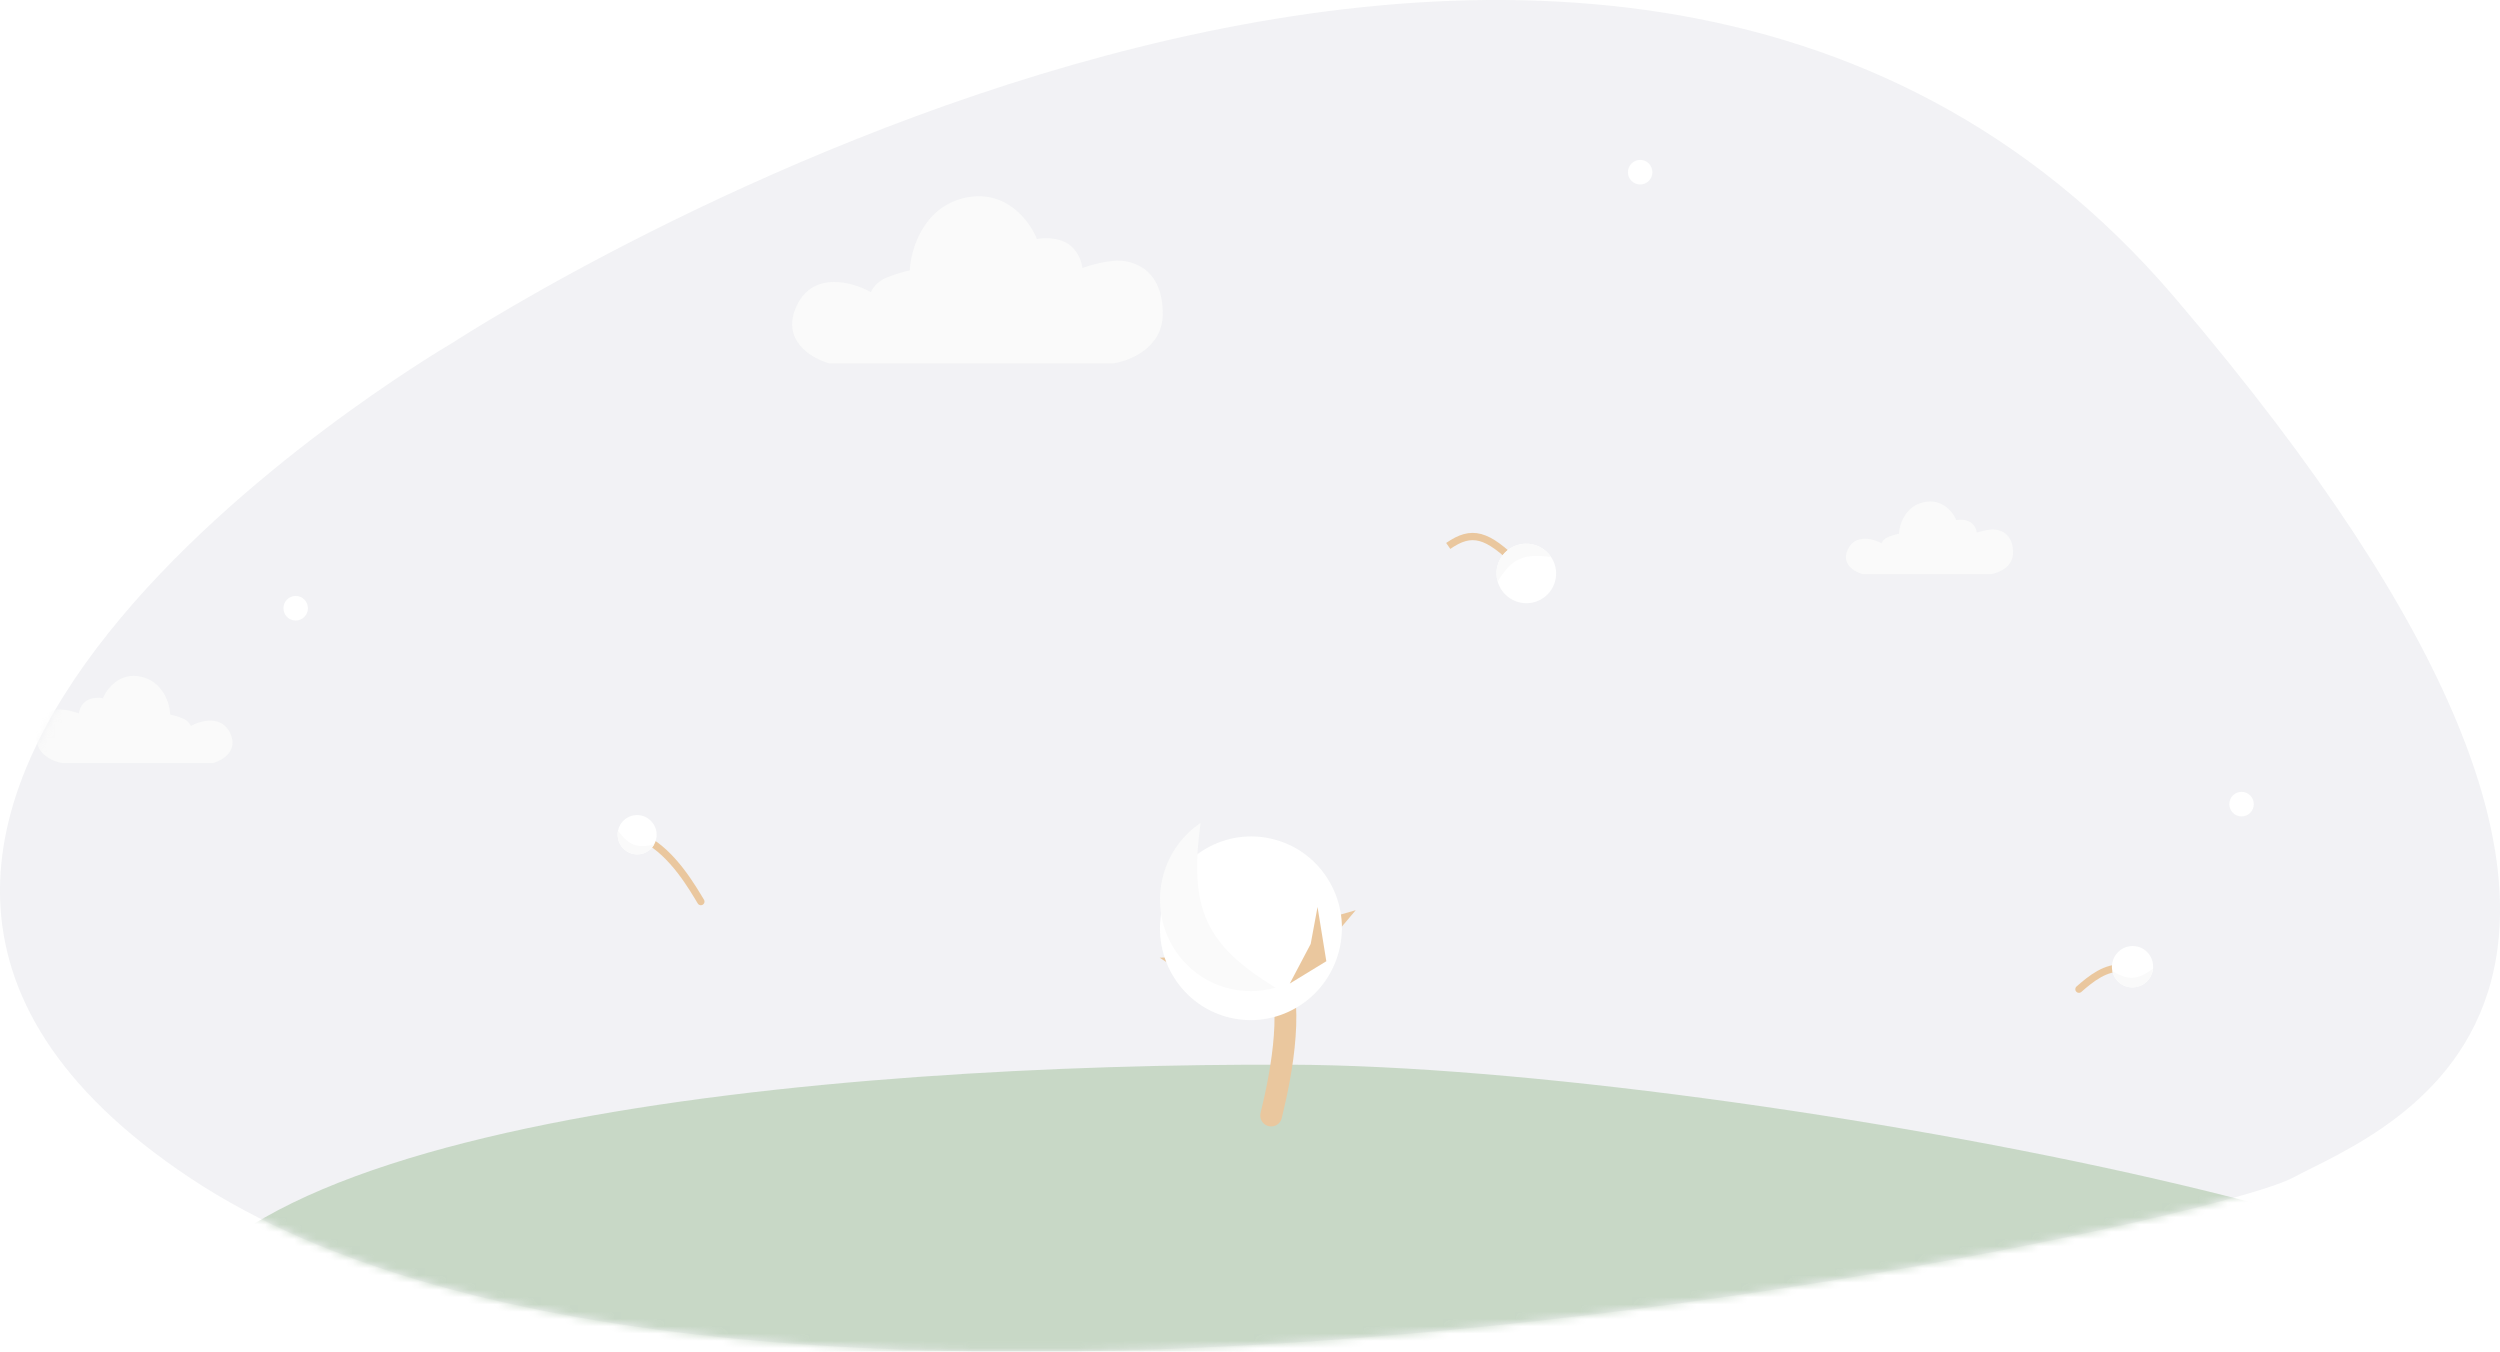 <svg width="344" height="186" viewBox="0 0 344 186" fill="none" xmlns="http://www.w3.org/2000/svg">
<g opacity="0.5">
<path opacity="0.5" d="M62.207 47.207C62.33 47.135 62.27 47.173 62.39 47.095C66.224 44.606 218.745 -53.481 299.264 40.972C380.811 136.632 328.498 155.145 315.419 162.089C302.341 169.032 101.551 212.233 26.159 162.089C-47.859 112.859 58.31 49.502 62.207 47.207Z" fill="#CBCCD6"/>
<mask id="mask0_5630_53893" style="mask-type:alpha" maskUnits="userSpaceOnUse" x="0" y="0" width="344" height="186">
<path d="M62.207 47.207C62.33 47.135 62.27 47.173 62.39 47.095C66.224 44.606 218.745 -53.481 299.264 40.972C380.811 136.632 328.498 155.145 315.419 162.089C302.341 169.032 101.551 212.233 26.159 162.089C-47.859 112.859 58.31 49.502 62.207 47.207Z" fill="#91B18E"/>
</mask>
<g mask="url(#mask0_5630_53893)">
<path d="M153.215 50H114.112C111.671 49.336 107.362 46.81 109.648 42.025C111.933 37.24 117.385 38.813 119.825 40.198C120.004 39.755 120.682 38.736 121.968 38.204C123.254 37.672 124.646 37.318 125.182 37.207C125.301 34.438 126.967 28.568 132.681 27.239C138.395 25.91 141.728 30.451 142.68 32.887C143.513 32.721 145.537 32.621 146.966 33.552C148.394 34.482 148.87 36.155 148.93 36.875C150.001 36.487 152.572 35.745 154.286 35.878C156.429 36.044 160 37.373 160 43.188C160 47.84 155.477 49.668 153.215 50Z" fill="#F5F5F5"/>
<path d="M273.94 79H256.305C255.205 78.711 253.261 77.613 254.292 75.533C255.323 73.452 257.781 74.136 258.882 74.738C258.963 74.546 259.269 74.103 259.848 73.871C260.428 73.64 261.056 73.486 261.298 73.438C261.351 72.234 262.103 69.682 264.68 69.104C267.257 68.526 268.76 70.5 269.189 71.56C269.565 71.487 270.478 71.444 271.122 71.849C271.766 72.253 271.981 72.98 272.007 73.293C272.491 73.125 273.65 72.802 274.423 72.86C275.39 72.932 277 73.51 277 76.038C277 78.061 274.96 78.856 273.94 79Z" fill="#F5F5F5"/>
<path d="M8.592 105H29.294C30.586 104.653 32.867 103.336 31.657 100.839C30.447 98.343 27.561 99.163 26.269 99.886C26.174 99.655 25.815 99.123 25.135 98.846C24.454 98.568 23.717 98.383 23.433 98.326C23.37 96.881 22.488 93.818 19.463 93.125C16.438 92.431 14.673 94.8 14.169 96.072C13.728 95.985 12.657 95.933 11.901 96.418C11.144 96.904 10.892 97.776 10.861 98.152C10.294 97.95 8.932 97.563 8.025 97.632C6.891 97.719 5 98.412 5 101.446C5 103.873 7.395 104.827 8.592 105Z" fill="#F5F5F5"/>
<path d="M344.918 189.005C344.918 202.151 214.85 198.92 186.24 198.92C157.629 198.92 20.817 201.626 20.817 188.479C20.817 154.473 114.18 146.284 177.5 146.501C240.187 146.716 376.838 174.09 344.918 189.005Z" fill="#91B18E"/>
<path d="M186.547 125.244L183.241 126.195L182.534 129.991L186.547 125.244Z" fill="#D5903E"/>
<path d="M159.576 131.784L166.115 136.03L170.05 134.969L165.839 131.431L159.576 131.784Z" fill="#D5903E"/>
<path d="M175.368 132.189C178.226 137.622 176.419 147.372 174.912 153.498" stroke="#D5903E" stroke-width="3" stroke-linecap="round"/>
<g filter="url(#filter0_d_5630_53893)">
<ellipse rx="12.51" ry="12.641" transform="matrix(0.966 0.26 -0.258 0.966 172.13 123.731)" fill="white"/>
</g>
<path d="M160.05 120.479C158.251 127.225 162.201 134.149 168.872 135.945C171.122 136.55 173.395 136.495 175.488 135.898C165.798 129.966 163.588 124.981 165.205 113.227C162.761 114.875 160.874 117.39 160.05 120.479Z" fill="#F5F5F5"/>
<path d="M88.744 115.426C92.618 117.411 95.382 122.322 96.439 124.06" stroke="#D5903E" stroke-linecap="round"/>
<ellipse rx="2.684" ry="2.708" transform="matrix(0.865 -0.502 0.498 0.867 87.671 114.86)" fill="white"/>
<path d="M85.35 116.204C86.095 117.501 87.738 117.949 89.021 117.205C89.453 116.954 89.79 116.6 90.017 116.191C87.653 116.767 86.565 116.348 85.037 114.32C84.915 114.942 85.008 115.611 85.35 116.204Z" fill="#F5F5F5"/>
<path d="M292.181 133.251C289.827 132.946 287.668 134.7 286.062 136.115" stroke="#D5903E" stroke-linecap="round"/>
<ellipse rx="2.832" ry="2.849" transform="matrix(-0.676 -0.737 -0.734 0.68 293.436 133.02)" fill="white"/>
<path d="M295.351 135.107C294.197 136.177 292.404 136.109 291.347 134.957C290.99 134.568 290.763 134.106 290.662 133.623C292.859 134.948 294.084 134.869 296.254 133.311C296.183 133.975 295.88 134.618 295.351 135.107Z" fill="#F5F5F5"/>
<path d="M208.898 77.71C204.603 73.412 202.499 72.888 199.278 75.121" stroke="#D5903E"/>
<ellipse rx="4.094" ry="4.104" transform="matrix(-0.258 0.966 -0.966 -0.26 210.021 78.908)" fill="white"/>
<path d="M211.076 74.956C208.887 74.367 206.641 75.66 206.058 77.845C205.862 78.582 205.88 79.326 206.073 80.011C207.998 76.838 209.615 76.114 213.429 76.644C212.894 75.844 212.078 75.226 211.076 74.956Z" fill="#F5F5F5"/>
<ellipse cx="40.686" cy="83.694" rx="1.686" ry="1.694" fill="white"/>
<ellipse cx="308.438" cy="110.649" rx="1.686" ry="1.694" fill="white"/>
<ellipse cx="225.686" cy="23.694" rx="1.686" ry="1.694" fill="white"/>
<path d="M180.35 129.887L177.477 135.335L182.502 132.265L181.294 124.803L180.35 129.887Z" fill="#D5903E"/>
</g>
</g>
<defs>
<filter id="filter0_d_5630_53893" x="143.615" y="99.088" width="57.028" height="57.284" filterUnits="userSpaceOnUse" color-interpolation-filters="sRGB">
<feFlood flood-opacity="0" result="BackgroundImageFix"/>
<feColorMatrix in="SourceAlpha" type="matrix" values="0 0 0 0 0 0 0 0 0 0 0 0 0 0 0 0 0 0 127 0" result="hardAlpha"/>
<feMorphology radius="4" operator="dilate" in="SourceAlpha" result="effect1_dropShadow_5630_53893"/>
<feOffset dy="4"/>
<feGaussianBlur stdDeviation="6"/>
<feComposite in2="hardAlpha" operator="out"/>
<feColorMatrix type="matrix" values="0 0 0 0 1 0 0 0 0 1 0 0 0 0 1 0 0 0 0.1 0"/>
<feBlend mode="normal" in2="BackgroundImageFix" result="effect1_dropShadow_5630_53893"/>
<feBlend mode="normal" in="SourceGraphic" in2="effect1_dropShadow_5630_53893" result="shape"/>
</filter>
</defs>
</svg>

